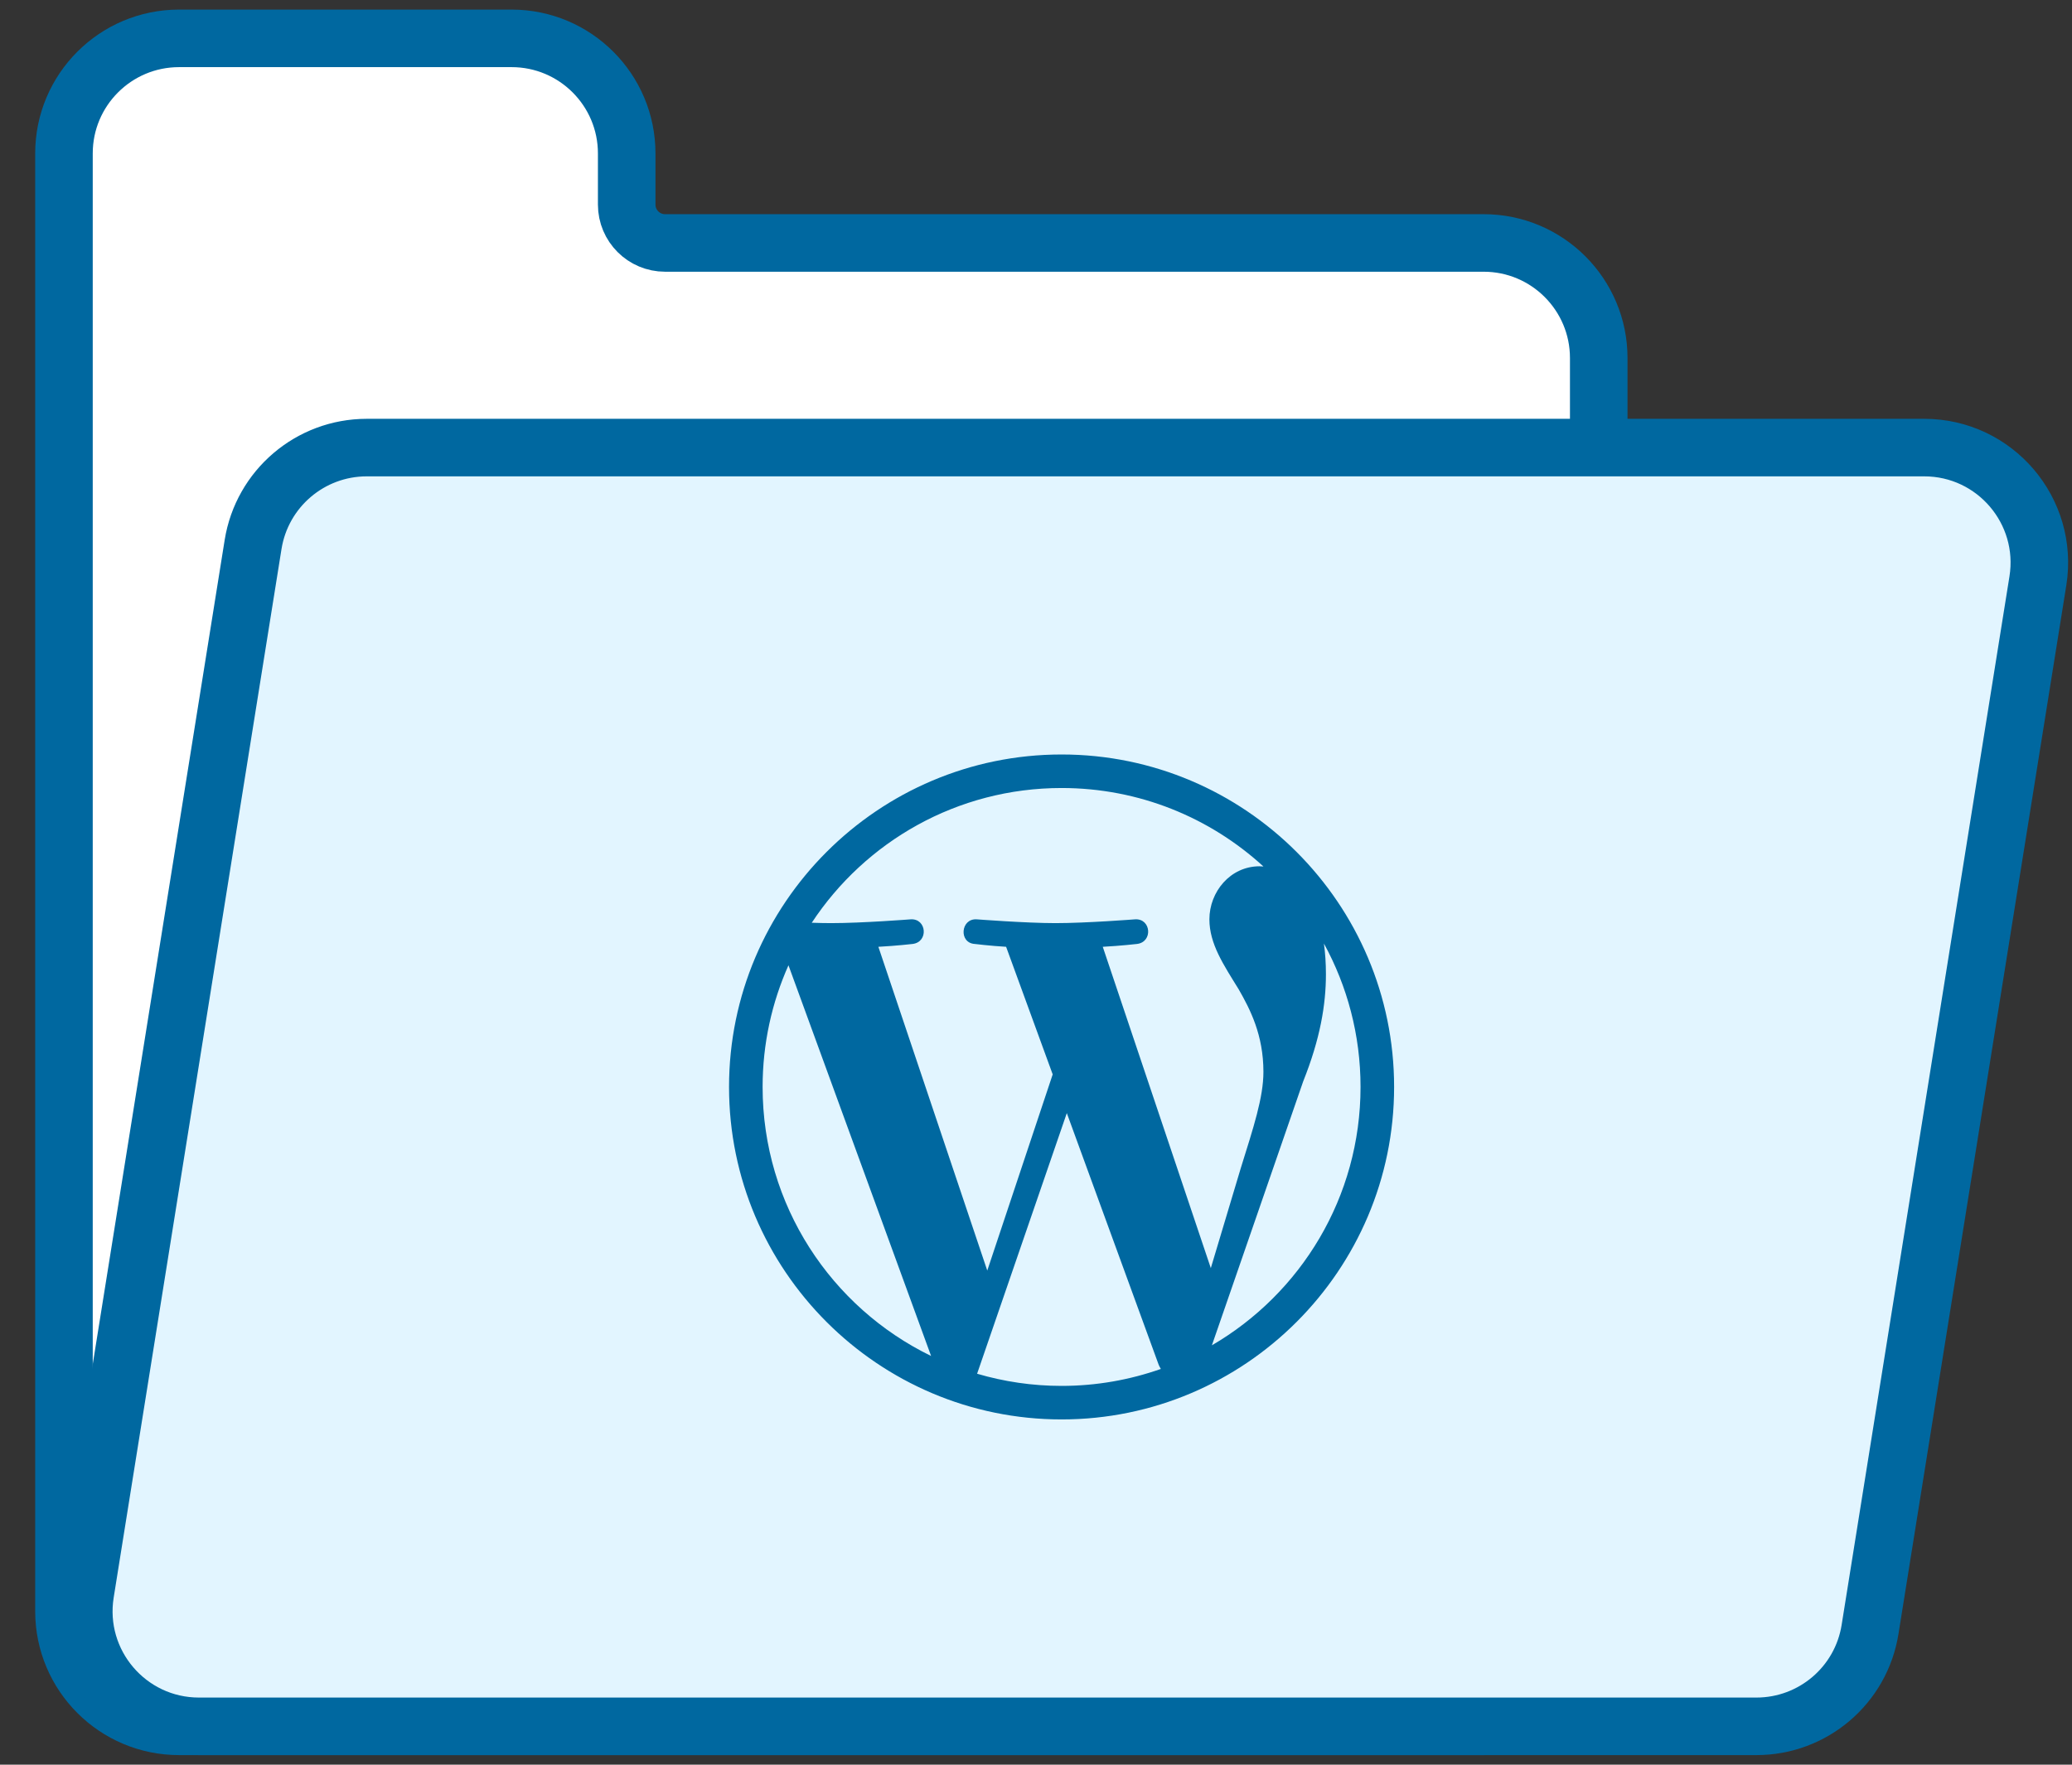 <svg width="54" height="46" viewBox="0 0 54 46" fill="none" xmlns="http://www.w3.org/2000/svg">
<rect x="0" y="0" width="54" height="46" fill="#333333" stroke="none"/>
<path d="M1.667 4C1.667 2.343 3.01 1 4.667 1H13.333C14.99 1 16.333 2.343 16.333 4V5.333C16.333 5.886 16.781 6.333 17.333 6.333H38.666C40.323 6.333 41.666 7.676 41.666 9.333V42C41.666 43.657 40.323 45 38.666 45H4.667C3.01 45 1.667 43.657 1.667 42V4Z" fill="white" stroke="#0068A0" stroke-width="1.5"/>
<path d="M6.596 14.193C6.829 12.738 8.084 11.667 9.558 11.667H50.148C51.994 11.667 53.402 13.318 53.111 15.141L48.737 42.474C48.505 43.93 47.249 45 45.775 45H5.185C3.339 45 1.931 43.349 2.222 41.526L6.596 14.193Z" fill="#E2F5FF" stroke="#0068A0" stroke-width="1.5"/>
<g clip-path="url(#clip0_820_22711)">
<path fill-rule="evenodd" clip-rule="evenodd" d="M34.504 24.595C35.112 25.705 35.458 26.979 35.458 28.333C35.458 31.208 33.901 33.718 31.584 35.068L33.964 28.187C34.408 27.076 34.556 26.187 34.556 25.396C34.556 25.11 34.538 24.843 34.504 24.595ZM28.74 24.68C29.209 24.655 29.632 24.606 29.632 24.606C30.052 24.556 30.003 23.939 29.582 23.964C29.582 23.964 28.32 24.063 27.506 24.063C26.74 24.063 25.453 23.964 25.453 23.964C25.033 23.939 24.984 24.581 25.404 24.606C25.404 24.606 25.802 24.655 26.221 24.68L27.435 28.006L25.73 33.12L22.892 24.68C23.362 24.655 23.784 24.606 23.784 24.606C24.204 24.556 24.154 23.939 23.734 23.964C23.734 23.964 22.473 24.063 21.658 24.063C21.512 24.063 21.339 24.059 21.156 24.053C22.549 21.938 24.944 20.541 27.667 20.541C29.695 20.541 31.542 21.317 32.928 22.587C32.895 22.585 32.862 22.581 32.827 22.581C32.062 22.581 31.519 23.248 31.519 23.964C31.519 24.606 31.889 25.149 32.284 25.791C32.581 26.31 32.927 26.977 32.927 27.94C32.927 28.607 32.67 29.381 32.334 30.459L31.556 33.056L28.74 24.68ZM27.667 36.126C26.902 36.126 26.163 36.014 25.465 35.809L27.803 29.015L30.198 35.577C30.214 35.615 30.233 35.651 30.254 35.684C29.444 35.969 28.574 36.126 27.667 36.126ZM19.875 28.333C19.875 27.204 20.117 26.131 20.549 25.162L24.266 35.346C21.667 34.083 19.875 31.418 19.875 28.333ZM27.667 19.667C22.888 19.667 19 23.555 19 28.333C19 33.112 22.888 37 27.667 37C32.445 37 36.333 33.112 36.333 28.333C36.333 23.555 32.445 19.667 27.667 19.667Z" fill="#0068A0"/>
</g>
<defs>
<clipPath id="clip0_820_22711">
<rect width="17.333" height="17.333" fill="white" transform="translate(19 19.667)"/>
</clipPath>
</defs>
</svg>
